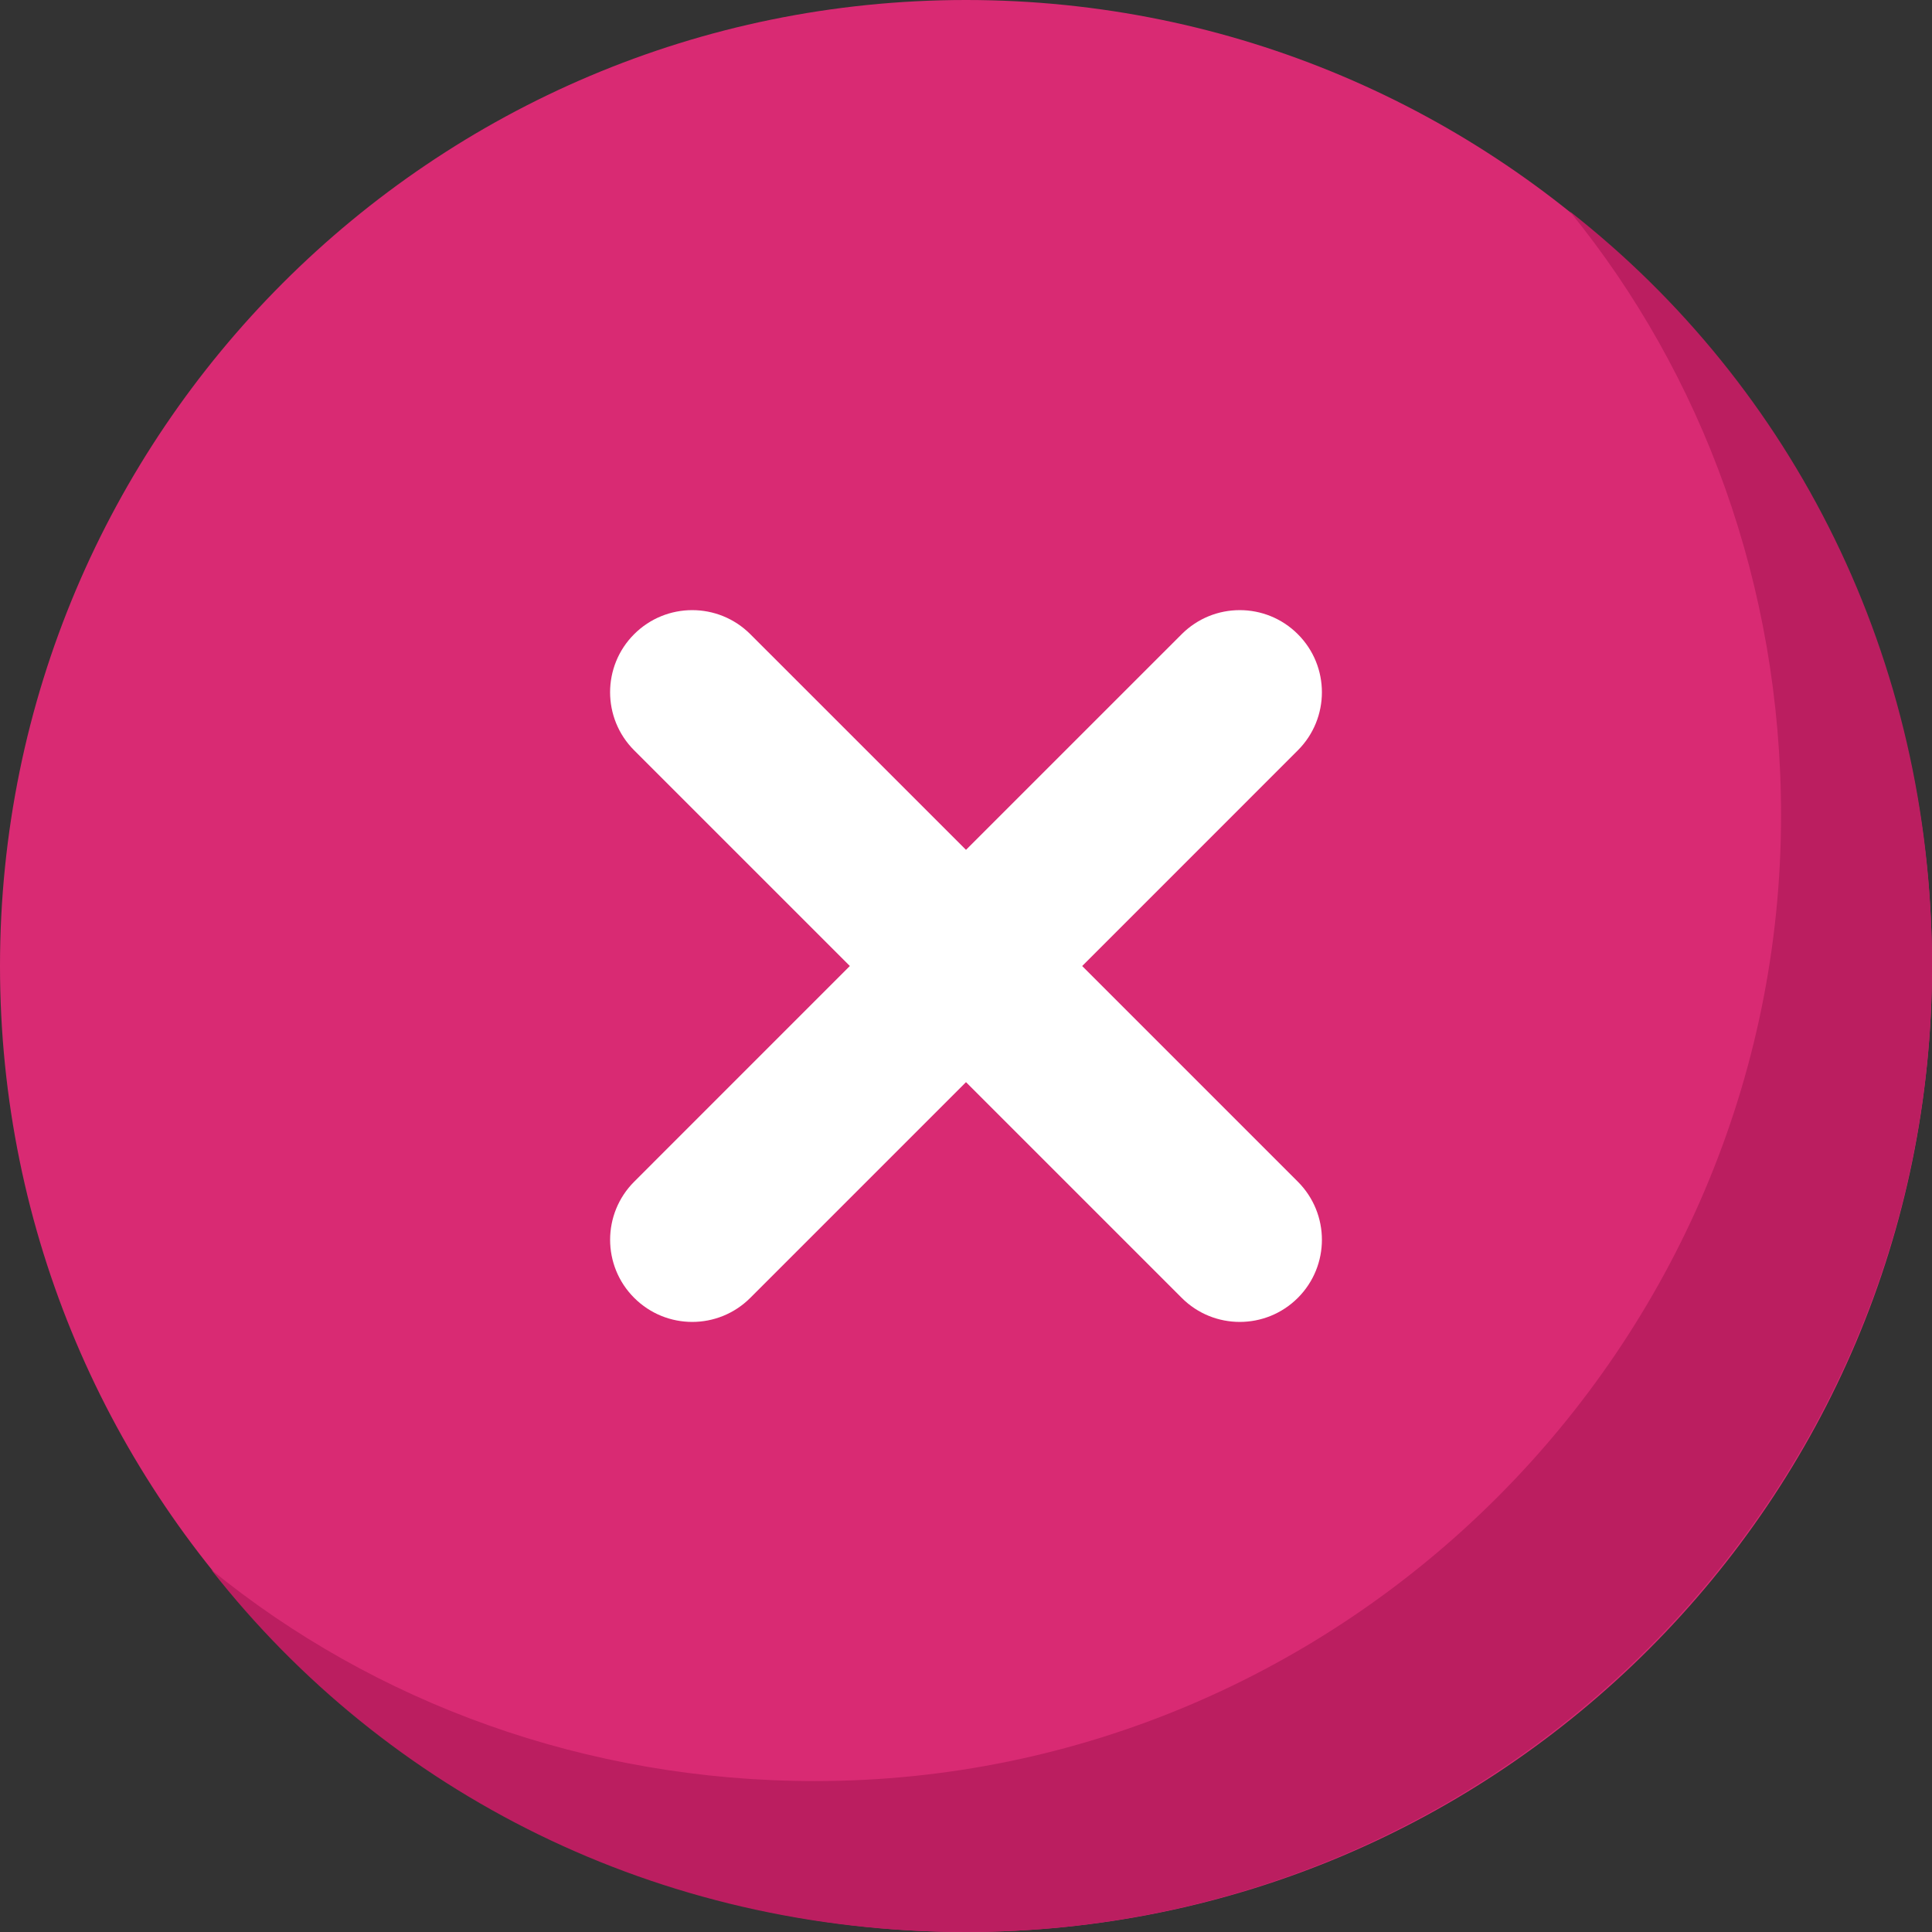 <svg width="76" height="76" viewBox="0 0 76 76" fill="none" xmlns="http://www.w3.org/2000/svg">
<rect x="0" y="0" width="76" height="76" fill="#333333" stroke="none"/>
<g clip-path="url(#clip0)">
<path d="M38 76C58.987 76 76 58.987 76 38C76 17.013 58.987 0 38 0C17.013 0 0 17.013 0 38C0 58.987 17.013 76 38 76Z" fill="#D92A73"/>
<path d="M76 38C76 58.9 58.9 76 38 76C25.887 76 15.2 70.538 8.312 61.75C14.725 66.975 23.037 70.063 32.062 70.063C52.962 70.063 70.062 52.963 70.062 32.063C70.062 23.038 66.975 14.725 61.749 8.313C70.537 15.2 76 25.887 76 38Z" fill="#BB1E60"/>
</g>
<g clip-path="url(#clip1)">
<path d="M51.054 29.516L42.57 38.001L51.054 46.485C52.316 47.747 52.316 49.792 51.054 51.055C50.423 51.685 49.596 52.001 48.77 52.001C47.943 52.001 47.116 51.686 46.486 51.055L38 42.569L29.515 51.054C28.885 51.685 28.058 52.001 27.231 52.001C26.404 52.001 25.578 51.685 24.947 51.054C23.685 49.793 23.685 47.748 24.947 46.485L33.431 38L24.946 29.516C23.684 28.254 23.684 26.208 24.946 24.947C26.208 23.686 28.252 23.686 29.515 24.947L38 33.431L46.485 24.947C47.747 23.686 49.792 23.686 51.053 24.947C52.316 26.208 52.316 28.254 51.054 29.516Z" fill="white"/>
</g>
<defs>
<clipPath id="clip0">
<rect width="76" height="76" fill="white"/>
</clipPath>
<clipPath id="clip1">
<rect width="28" height="28" fill="white" transform="translate(24 24)"/>
</clipPath>
</defs>
</svg>
